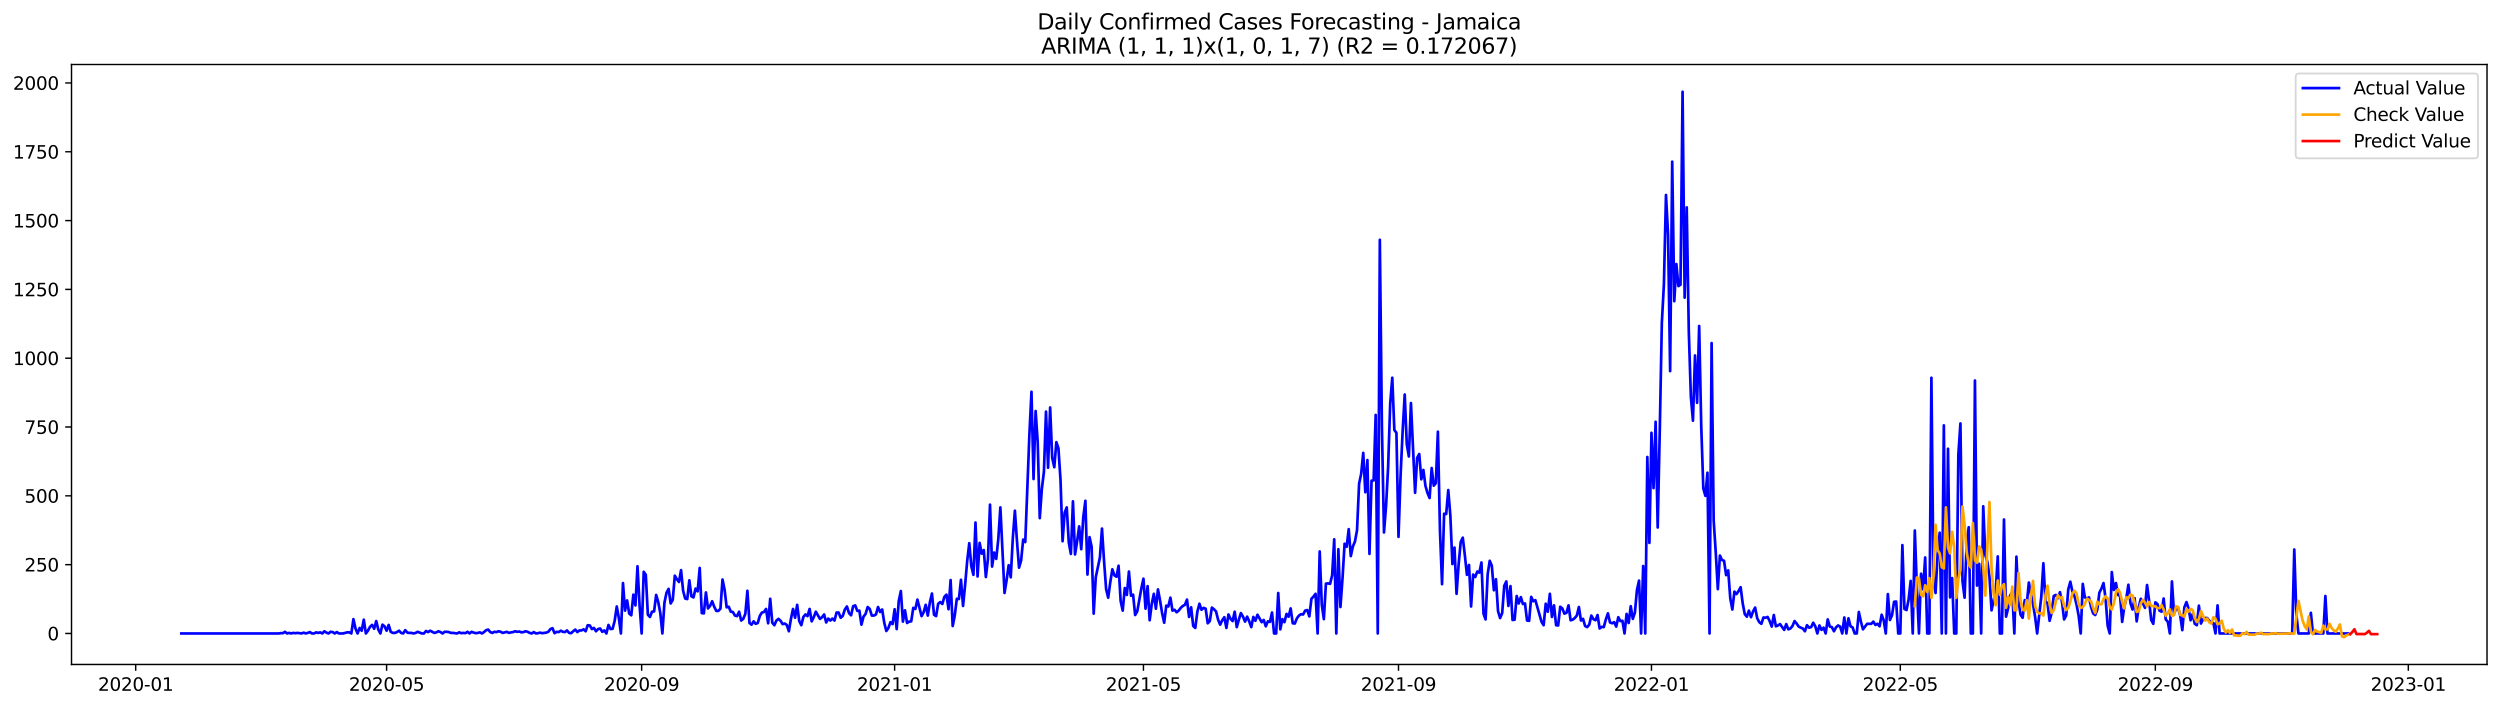 <?xml version="1.0" encoding="utf-8" standalone="no"?>
<!DOCTYPE svg PUBLIC "-//W3C//DTD SVG 1.1//EN"
  "http://www.w3.org/Graphics/SVG/1.1/DTD/svg11.dtd">
<svg xmlns:xlink="http://www.w3.org/1999/xlink" width="1386.05pt" height="392.274pt" viewBox="0 0 1386.05 392.274" xmlns="http://www.w3.org/2000/svg" version="1.1">
 <defs>
  <style type="text/css">*{stroke-linejoin: round; stroke-linecap: butt}</style>
 </defs>
 <g id="figure_1">
  <g id="patch_1">
   <path d="M 0 392.274 
L 1386.05 392.274 
L 1386.05 0 
L 0 0 
z
" style="fill: #ffffff"/>
  </g>
  <g id="axes_1">
   <g id="patch_2">
    <path d="M 39.65 368.396 
L 1378.85 368.396 
L 1378.85 35.755 
L 39.65 35.755 
z
" style="fill: #ffffff"/>
   </g>
   <g id="matplotlib.axis_1">
    <g id="xtick_1">
     <g id="line2d_1">
      <defs>
       <path id="m1e9d593dcb" d="M 0 0 
L 0 3.5 
" style="stroke: #000000; stroke-width: 0.8"/>
      </defs>
      <g>
       <use xlink:href="#m1e9d593dcb" x="75.231" y="368.396" style="stroke: #000000; stroke-width: 0.8"/>
      </g>
     </g>
     <g id="text_1">
      <!-- 2020-01 -->
      <g transform="translate(54.34 382.994)scale(0.1 -0.1)">
       <defs>
        <path id="DejaVuSans-32" d="M 1228 531 
L 3431 531 
L 3431 0 
L 469 0 
L 469 531 
Q 828 903 1448 1529 
Q 2069 2156 2228 2338 
Q 2531 2678 2651 2914 
Q 2772 3150 2772 3378 
Q 2772 3750 2511 3984 
Q 2250 4219 1831 4219 
Q 1534 4219 1204 4116 
Q 875 4013 500 3803 
L 500 4441 
Q 881 4594 1212 4672 
Q 1544 4750 1819 4750 
Q 2544 4750 2975 4387 
Q 3406 4025 3406 3419 
Q 3406 3131 3298 2873 
Q 3191 2616 2906 2266 
Q 2828 2175 2409 1742 
Q 1991 1309 1228 531 
z
" transform="scale(0.016)"/>
        <path id="DejaVuSans-30" d="M 2034 4250 
Q 1547 4250 1301 3770 
Q 1056 3291 1056 2328 
Q 1056 1369 1301 889 
Q 1547 409 2034 409 
Q 2525 409 2770 889 
Q 3016 1369 3016 2328 
Q 3016 3291 2770 3770 
Q 2525 4250 2034 4250 
z
M 2034 4750 
Q 2819 4750 3233 4129 
Q 3647 3509 3647 2328 
Q 3647 1150 3233 529 
Q 2819 -91 2034 -91 
Q 1250 -91 836 529 
Q 422 1150 422 2328 
Q 422 3509 836 4129 
Q 1250 4750 2034 4750 
z
" transform="scale(0.016)"/>
        <path id="DejaVuSans-2d" d="M 313 2009 
L 1997 2009 
L 1997 1497 
L 313 1497 
L 313 2009 
z
" transform="scale(0.016)"/>
        <path id="DejaVuSans-31" d="M 794 531 
L 1825 531 
L 1825 4091 
L 703 3866 
L 703 4441 
L 1819 4666 
L 2450 4666 
L 2450 531 
L 3481 531 
L 3481 0 
L 794 0 
L 794 531 
z
" transform="scale(0.016)"/>
       </defs>
       <use xlink:href="#DejaVuSans-32"/>
       <use xlink:href="#DejaVuSans-30" x="63.623"/>
       <use xlink:href="#DejaVuSans-32" x="127.246"/>
       <use xlink:href="#DejaVuSans-30" x="190.869"/>
       <use xlink:href="#DejaVuSans-2d" x="254.492"/>
       <use xlink:href="#DejaVuSans-30" x="290.576"/>
       <use xlink:href="#DejaVuSans-31" x="354.199"/>
      </g>
     </g>
    </g>
    <g id="xtick_2">
     <g id="line2d_2">
      <g>
       <use xlink:href="#m1e9d593dcb" x="214.336" y="368.396" style="stroke: #000000; stroke-width: 0.8"/>
      </g>
     </g>
     <g id="text_2">
      <!-- 2020-05 -->
      <g transform="translate(193.444 382.994)scale(0.1 -0.1)">
       <defs>
        <path id="DejaVuSans-35" d="M 691 4666 
L 3169 4666 
L 3169 4134 
L 1269 4134 
L 1269 2991 
Q 1406 3038 1543 3061 
Q 1681 3084 1819 3084 
Q 2600 3084 3056 2656 
Q 3513 2228 3513 1497 
Q 3513 744 3044 326 
Q 2575 -91 1722 -91 
Q 1428 -91 1123 -41 
Q 819 9 494 109 
L 494 744 
Q 775 591 1075 516 
Q 1375 441 1709 441 
Q 2250 441 2565 725 
Q 2881 1009 2881 1497 
Q 2881 1984 2565 2268 
Q 2250 2553 1709 2553 
Q 1456 2553 1204 2497 
Q 953 2441 691 2322 
L 691 4666 
z
" transform="scale(0.016)"/>
       </defs>
       <use xlink:href="#DejaVuSans-32"/>
       <use xlink:href="#DejaVuSans-30" x="63.623"/>
       <use xlink:href="#DejaVuSans-32" x="127.246"/>
       <use xlink:href="#DejaVuSans-30" x="190.869"/>
       <use xlink:href="#DejaVuSans-2d" x="254.492"/>
       <use xlink:href="#DejaVuSans-30" x="290.576"/>
       <use xlink:href="#DejaVuSans-35" x="354.199"/>
      </g>
     </g>
    </g>
    <g id="xtick_3">
     <g id="line2d_3">
      <g>
       <use xlink:href="#m1e9d593dcb" x="355.74" y="368.396" style="stroke: #000000; stroke-width: 0.8"/>
      </g>
     </g>
     <g id="text_3">
      <!-- 2020-09 -->
      <g transform="translate(334.848 382.994)scale(0.1 -0.1)">
       <defs>
        <path id="DejaVuSans-39" d="M 703 97 
L 703 672 
Q 941 559 1184 500 
Q 1428 441 1663 441 
Q 2288 441 2617 861 
Q 2947 1281 2994 2138 
Q 2813 1869 2534 1725 
Q 2256 1581 1919 1581 
Q 1219 1581 811 2004 
Q 403 2428 403 3163 
Q 403 3881 828 4315 
Q 1253 4750 1959 4750 
Q 2769 4750 3195 4129 
Q 3622 3509 3622 2328 
Q 3622 1225 3098 567 
Q 2575 -91 1691 -91 
Q 1453 -91 1209 -44 
Q 966 3 703 97 
z
M 1959 2075 
Q 2384 2075 2632 2365 
Q 2881 2656 2881 3163 
Q 2881 3666 2632 3958 
Q 2384 4250 1959 4250 
Q 1534 4250 1286 3958 
Q 1038 3666 1038 3163 
Q 1038 2656 1286 2365 
Q 1534 2075 1959 2075 
z
" transform="scale(0.016)"/>
       </defs>
       <use xlink:href="#DejaVuSans-32"/>
       <use xlink:href="#DejaVuSans-30" x="63.623"/>
       <use xlink:href="#DejaVuSans-32" x="127.246"/>
       <use xlink:href="#DejaVuSans-30" x="190.869"/>
       <use xlink:href="#DejaVuSans-2d" x="254.492"/>
       <use xlink:href="#DejaVuSans-30" x="290.576"/>
       <use xlink:href="#DejaVuSans-39" x="354.199"/>
      </g>
     </g>
    </g>
    <g id="xtick_4">
     <g id="line2d_4">
      <g>
       <use xlink:href="#m1e9d593dcb" x="495.994" y="368.396" style="stroke: #000000; stroke-width: 0.8"/>
      </g>
     </g>
     <g id="text_4">
      <!-- 2021-01 -->
      <g transform="translate(475.103 382.994)scale(0.1 -0.1)">
       <use xlink:href="#DejaVuSans-32"/>
       <use xlink:href="#DejaVuSans-30" x="63.623"/>
       <use xlink:href="#DejaVuSans-32" x="127.246"/>
       <use xlink:href="#DejaVuSans-31" x="190.869"/>
       <use xlink:href="#DejaVuSans-2d" x="254.492"/>
       <use xlink:href="#DejaVuSans-30" x="290.576"/>
       <use xlink:href="#DejaVuSans-31" x="354.199"/>
      </g>
     </g>
    </g>
    <g id="xtick_5">
     <g id="line2d_5">
      <g>
       <use xlink:href="#m1e9d593dcb" x="633.949" y="368.396" style="stroke: #000000; stroke-width: 0.8"/>
      </g>
     </g>
     <g id="text_5">
      <!-- 2021-05 -->
      <g transform="translate(613.058 382.994)scale(0.1 -0.1)">
       <use xlink:href="#DejaVuSans-32"/>
       <use xlink:href="#DejaVuSans-30" x="63.623"/>
       <use xlink:href="#DejaVuSans-32" x="127.246"/>
       <use xlink:href="#DejaVuSans-31" x="190.869"/>
       <use xlink:href="#DejaVuSans-2d" x="254.492"/>
       <use xlink:href="#DejaVuSans-30" x="290.576"/>
       <use xlink:href="#DejaVuSans-35" x="354.199"/>
      </g>
     </g>
    </g>
    <g id="xtick_6">
     <g id="line2d_6">
      <g>
       <use xlink:href="#m1e9d593dcb" x="775.354" y="368.396" style="stroke: #000000; stroke-width: 0.8"/>
      </g>
     </g>
     <g id="text_6">
      <!-- 2021-09 -->
      <g transform="translate(754.462 382.994)scale(0.1 -0.1)">
       <use xlink:href="#DejaVuSans-32"/>
       <use xlink:href="#DejaVuSans-30" x="63.623"/>
       <use xlink:href="#DejaVuSans-32" x="127.246"/>
       <use xlink:href="#DejaVuSans-31" x="190.869"/>
       <use xlink:href="#DejaVuSans-2d" x="254.492"/>
       <use xlink:href="#DejaVuSans-30" x="290.576"/>
       <use xlink:href="#DejaVuSans-39" x="354.199"/>
      </g>
     </g>
    </g>
    <g id="xtick_7">
     <g id="line2d_7">
      <g>
       <use xlink:href="#m1e9d593dcb" x="915.608" y="368.396" style="stroke: #000000; stroke-width: 0.8"/>
      </g>
     </g>
     <g id="text_7">
      <!-- 2022-01 -->
      <g transform="translate(894.717 382.994)scale(0.1 -0.1)">
       <use xlink:href="#DejaVuSans-32"/>
       <use xlink:href="#DejaVuSans-30" x="63.623"/>
       <use xlink:href="#DejaVuSans-32" x="127.246"/>
       <use xlink:href="#DejaVuSans-32" x="190.869"/>
       <use xlink:href="#DejaVuSans-2d" x="254.492"/>
       <use xlink:href="#DejaVuSans-30" x="290.576"/>
       <use xlink:href="#DejaVuSans-31" x="354.199"/>
      </g>
     </g>
    </g>
    <g id="xtick_8">
     <g id="line2d_8">
      <g>
       <use xlink:href="#m1e9d593dcb" x="1053.563" y="368.396" style="stroke: #000000; stroke-width: 0.8"/>
      </g>
     </g>
     <g id="text_8">
      <!-- 2022-05 -->
      <g transform="translate(1032.672 382.994)scale(0.1 -0.1)">
       <use xlink:href="#DejaVuSans-32"/>
       <use xlink:href="#DejaVuSans-30" x="63.623"/>
       <use xlink:href="#DejaVuSans-32" x="127.246"/>
       <use xlink:href="#DejaVuSans-32" x="190.869"/>
       <use xlink:href="#DejaVuSans-2d" x="254.492"/>
       <use xlink:href="#DejaVuSans-30" x="290.576"/>
       <use xlink:href="#DejaVuSans-35" x="354.199"/>
      </g>
     </g>
    </g>
    <g id="xtick_9">
     <g id="line2d_9">
      <g>
       <use xlink:href="#m1e9d593dcb" x="1194.967" y="368.396" style="stroke: #000000; stroke-width: 0.8"/>
      </g>
     </g>
     <g id="text_9">
      <!-- 2022-09 -->
      <g transform="translate(1174.076 382.994)scale(0.1 -0.1)">
       <use xlink:href="#DejaVuSans-32"/>
       <use xlink:href="#DejaVuSans-30" x="63.623"/>
       <use xlink:href="#DejaVuSans-32" x="127.246"/>
       <use xlink:href="#DejaVuSans-32" x="190.869"/>
       <use xlink:href="#DejaVuSans-2d" x="254.492"/>
       <use xlink:href="#DejaVuSans-30" x="290.576"/>
       <use xlink:href="#DejaVuSans-39" x="354.199"/>
      </g>
     </g>
    </g>
    <g id="xtick_10">
     <g id="line2d_10">
      <g>
       <use xlink:href="#m1e9d593dcb" x="1335.222" y="368.396" style="stroke: #000000; stroke-width: 0.8"/>
      </g>
     </g>
     <g id="text_10">
      <!-- 2023-01 -->
      <g transform="translate(1314.33 382.994)scale(0.1 -0.1)">
       <defs>
        <path id="DejaVuSans-33" d="M 2597 2516 
Q 3050 2419 3304 2112 
Q 3559 1806 3559 1356 
Q 3559 666 3084 287 
Q 2609 -91 1734 -91 
Q 1441 -91 1130 -33 
Q 819 25 488 141 
L 488 750 
Q 750 597 1062 519 
Q 1375 441 1716 441 
Q 2309 441 2620 675 
Q 2931 909 2931 1356 
Q 2931 1769 2642 2001 
Q 2353 2234 1838 2234 
L 1294 2234 
L 1294 2753 
L 1863 2753 
Q 2328 2753 2575 2939 
Q 2822 3125 2822 3475 
Q 2822 3834 2567 4026 
Q 2313 4219 1838 4219 
Q 1578 4219 1281 4162 
Q 984 4106 628 3988 
L 628 4550 
Q 988 4650 1302 4700 
Q 1616 4750 1894 4750 
Q 2613 4750 3031 4423 
Q 3450 4097 3450 3541 
Q 3450 3153 3228 2886 
Q 3006 2619 2597 2516 
z
" transform="scale(0.016)"/>
       </defs>
       <use xlink:href="#DejaVuSans-32"/>
       <use xlink:href="#DejaVuSans-30" x="63.623"/>
       <use xlink:href="#DejaVuSans-32" x="127.246"/>
       <use xlink:href="#DejaVuSans-33" x="190.869"/>
       <use xlink:href="#DejaVuSans-2d" x="254.492"/>
       <use xlink:href="#DejaVuSans-30" x="290.576"/>
       <use xlink:href="#DejaVuSans-31" x="354.199"/>
      </g>
     </g>
    </g>
   </g>
   <g id="matplotlib.axis_2">
    <g id="ytick_1">
     <g id="line2d_11">
      <defs>
       <path id="m26f3eedbc6" d="M 0 0 
L -3.5 0 
" style="stroke: #000000; stroke-width: 0.8"/>
      </defs>
      <g>
       <use xlink:href="#m26f3eedbc6" x="39.65" y="351.201" style="stroke: #000000; stroke-width: 0.8"/>
      </g>
     </g>
     <g id="text_11">
      <!-- 0 -->
      <g transform="translate(26.288 355)scale(0.1 -0.1)">
       <use xlink:href="#DejaVuSans-30"/>
      </g>
     </g>
    </g>
    <g id="ytick_2">
     <g id="line2d_12">
      <g>
       <use xlink:href="#m26f3eedbc6" x="39.65" y="313.05" style="stroke: #000000; stroke-width: 0.8"/>
      </g>
     </g>
     <g id="text_12">
      <!-- 250 -->
      <g transform="translate(13.562 316.849)scale(0.1 -0.1)">
       <use xlink:href="#DejaVuSans-32"/>
       <use xlink:href="#DejaVuSans-35" x="63.623"/>
       <use xlink:href="#DejaVuSans-30" x="127.246"/>
      </g>
     </g>
    </g>
    <g id="ytick_3">
     <g id="line2d_13">
      <g>
       <use xlink:href="#m26f3eedbc6" x="39.65" y="274.899" style="stroke: #000000; stroke-width: 0.8"/>
      </g>
     </g>
     <g id="text_13">
      <!-- 500 -->
      <g transform="translate(13.562 278.698)scale(0.1 -0.1)">
       <use xlink:href="#DejaVuSans-35"/>
       <use xlink:href="#DejaVuSans-30" x="63.623"/>
       <use xlink:href="#DejaVuSans-30" x="127.246"/>
      </g>
     </g>
    </g>
    <g id="ytick_4">
     <g id="line2d_14">
      <g>
       <use xlink:href="#m26f3eedbc6" x="39.65" y="236.748" style="stroke: #000000; stroke-width: 0.8"/>
      </g>
     </g>
     <g id="text_14">
      <!-- 750 -->
      <g transform="translate(13.562 240.547)scale(0.1 -0.1)">
       <defs>
        <path id="DejaVuSans-37" d="M 525 4666 
L 3525 4666 
L 3525 4397 
L 1831 0 
L 1172 0 
L 2766 4134 
L 525 4134 
L 525 4666 
z
" transform="scale(0.016)"/>
       </defs>
       <use xlink:href="#DejaVuSans-37"/>
       <use xlink:href="#DejaVuSans-35" x="63.623"/>
       <use xlink:href="#DejaVuSans-30" x="127.246"/>
      </g>
     </g>
    </g>
    <g id="ytick_5">
     <g id="line2d_15">
      <g>
       <use xlink:href="#m26f3eedbc6" x="39.65" y="198.597" style="stroke: #000000; stroke-width: 0.8"/>
      </g>
     </g>
     <g id="text_15">
      <!-- 1000 -->
      <g transform="translate(7.2 202.396)scale(0.1 -0.1)">
       <use xlink:href="#DejaVuSans-31"/>
       <use xlink:href="#DejaVuSans-30" x="63.623"/>
       <use xlink:href="#DejaVuSans-30" x="127.246"/>
       <use xlink:href="#DejaVuSans-30" x="190.869"/>
      </g>
     </g>
    </g>
    <g id="ytick_6">
     <g id="line2d_16">
      <g>
       <use xlink:href="#m26f3eedbc6" x="39.65" y="160.445" style="stroke: #000000; stroke-width: 0.8"/>
      </g>
     </g>
     <g id="text_16">
      <!-- 1250 -->
      <g transform="translate(7.2 164.245)scale(0.1 -0.1)">
       <use xlink:href="#DejaVuSans-31"/>
       <use xlink:href="#DejaVuSans-32" x="63.623"/>
       <use xlink:href="#DejaVuSans-35" x="127.246"/>
       <use xlink:href="#DejaVuSans-30" x="190.869"/>
      </g>
     </g>
    </g>
    <g id="ytick_7">
     <g id="line2d_17">
      <g>
       <use xlink:href="#m26f3eedbc6" x="39.65" y="122.294" style="stroke: #000000; stroke-width: 0.8"/>
      </g>
     </g>
     <g id="text_17">
      <!-- 1500 -->
      <g transform="translate(7.2 126.094)scale(0.1 -0.1)">
       <use xlink:href="#DejaVuSans-31"/>
       <use xlink:href="#DejaVuSans-35" x="63.623"/>
       <use xlink:href="#DejaVuSans-30" x="127.246"/>
       <use xlink:href="#DejaVuSans-30" x="190.869"/>
      </g>
     </g>
    </g>
    <g id="ytick_8">
     <g id="line2d_18">
      <g>
       <use xlink:href="#m26f3eedbc6" x="39.65" y="84.143" style="stroke: #000000; stroke-width: 0.8"/>
      </g>
     </g>
     <g id="text_18">
      <!-- 1750 -->
      <g transform="translate(7.2 87.942)scale(0.1 -0.1)">
       <use xlink:href="#DejaVuSans-31"/>
       <use xlink:href="#DejaVuSans-37" x="63.623"/>
       <use xlink:href="#DejaVuSans-35" x="127.246"/>
       <use xlink:href="#DejaVuSans-30" x="190.869"/>
      </g>
     </g>
    </g>
    <g id="ytick_9">
     <g id="line2d_19">
      <g>
       <use xlink:href="#m26f3eedbc6" x="39.65" y="45.992" style="stroke: #000000; stroke-width: 0.8"/>
      </g>
     </g>
     <g id="text_19">
      <!-- 2000 -->
      <g transform="translate(7.2 49.791)scale(0.1 -0.1)">
       <use xlink:href="#DejaVuSans-32"/>
       <use xlink:href="#DejaVuSans-30" x="63.623"/>
       <use xlink:href="#DejaVuSans-30" x="127.246"/>
       <use xlink:href="#DejaVuSans-30" x="190.869"/>
      </g>
     </g>
    </g>
   </g>
   <g id="line2d_20">
    <path d="M 100.523 351.201 
L 154.555 351.201 
L 155.705 351.048 
L 156.854 351.048 
L 158.004 350.285 
L 159.154 351.201 
L 160.303 350.896 
L 161.453 351.201 
L 162.603 350.896 
L 163.752 351.048 
L 164.902 350.896 
L 167.201 351.201 
L 168.351 350.743 
L 169.5 351.201 
L 170.65 350.896 
L 171.8 350.438 
L 172.949 351.201 
L 174.099 351.201 
L 175.248 350.591 
L 176.398 350.896 
L 177.548 350.591 
L 178.697 351.201 
L 179.847 349.98 
L 180.997 350.743 
L 182.146 351.201 
L 183.296 350.285 
L 184.445 350.438 
L 185.595 351.201 
L 186.745 350.438 
L 187.894 351.201 
L 190.194 351.201 
L 192.493 350.591 
L 193.642 350.591 
L 194.792 351.201 
L 195.942 343.266 
L 197.091 348.454 
L 198.241 351.201 
L 199.391 348.149 
L 200.54 349.675 
L 201.69 343.571 
L 202.839 351.201 
L 203.989 349.675 
L 205.139 347.538 
L 206.288 346.47 
L 207.438 348.607 
L 208.588 344.334 
L 209.737 349.064 
L 210.887 351.201 
L 212.037 346.318 
L 213.186 347.233 
L 214.336 349.675 
L 215.485 346.47 
L 216.635 350.285 
L 217.785 350.896 
L 218.934 350.896 
L 220.084 350.438 
L 221.234 349.675 
L 222.383 350.896 
L 223.533 351.201 
L 224.682 349.37 
L 225.832 350.743 
L 226.982 350.896 
L 228.131 350.896 
L 229.281 351.201 
L 230.431 350.896 
L 231.58 350.285 
L 233.879 351.201 
L 235.029 351.201 
L 236.179 349.828 
L 237.328 350.438 
L 238.478 349.675 
L 240.777 350.896 
L 241.927 350.591 
L 243.076 349.98 
L 244.226 350.438 
L 245.376 351.201 
L 246.525 350.285 
L 247.675 350.285 
L 248.825 350.438 
L 249.974 350.896 
L 251.124 350.896 
L 253.423 351.201 
L 254.573 350.591 
L 255.722 351.048 
L 256.872 350.896 
L 258.022 351.048 
L 259.171 350.285 
L 260.321 351.201 
L 261.47 350.285 
L 262.62 350.743 
L 263.77 351.048 
L 264.919 350.896 
L 266.069 350.591 
L 267.219 351.201 
L 268.368 350.438 
L 269.518 349.37 
L 270.667 349.064 
L 271.817 350.438 
L 272.967 350.896 
L 274.116 350.285 
L 275.266 350.438 
L 276.416 349.98 
L 277.565 350.285 
L 278.715 350.896 
L 281.014 350.285 
L 282.164 350.896 
L 283.313 350.591 
L 284.463 350.438 
L 285.613 349.98 
L 286.762 350.285 
L 287.912 350.133 
L 289.061 350.591 
L 290.211 350.438 
L 291.361 349.98 
L 292.51 350.285 
L 293.66 350.896 
L 294.81 351.201 
L 295.959 350.438 
L 297.109 351.201 
L 298.258 351.048 
L 299.408 350.743 
L 300.558 351.048 
L 302.857 350.743 
L 304.007 350.285 
L 305.156 348.759 
L 306.306 348.301 
L 307.456 351.048 
L 308.605 350.285 
L 309.755 350.438 
L 310.904 349.675 
L 312.054 350.285 
L 313.204 350.438 
L 314.353 349.522 
L 315.503 350.896 
L 316.653 351.048 
L 317.802 349.98 
L 318.952 349.064 
L 320.101 350.438 
L 321.251 349.522 
L 322.401 349.522 
L 323.55 348.912 
L 324.7 349.98 
L 325.85 346.623 
L 326.999 346.775 
L 328.149 348.759 
L 329.298 348.149 
L 330.448 349.98 
L 331.598 348.759 
L 332.747 348.454 
L 333.897 350.285 
L 335.047 349.522 
L 336.196 351.201 
L 337.346 346.47 
L 338.495 348.759 
L 339.645 348.607 
L 340.795 344.181 
L 341.944 336.246 
L 343.094 342.655 
L 344.244 351.201 
L 345.393 323.274 
L 346.543 338.535 
L 347.692 332.888 
L 348.842 340.213 
L 349.992 341.129 
L 351.141 329.684 
L 352.291 335.635 
L 353.441 313.965 
L 354.59 335.635 
L 355.74 351.201 
L 356.889 317.018 
L 358.039 318.696 
L 359.189 340.824 
L 360.338 342.045 
L 361.488 339.145 
L 362.638 338.993 
L 363.787 329.836 
L 364.937 333.804 
L 366.086 339.908 
L 367.236 351.201 
L 368.386 334.109 
L 369.535 328.615 
L 370.685 326.479 
L 371.835 334.567 
L 372.984 332.583 
L 374.134 319.154 
L 375.283 321.138 
L 376.433 322.664 
L 377.583 316.102 
L 378.732 327.547 
L 379.882 331.82 
L 381.032 332.125 
L 382.181 321.748 
L 383.331 330.599 
L 384.48 331.21 
L 385.63 326.326 
L 386.78 327.852 
L 387.929 314.881 
L 389.079 339.908 
L 390.229 340.061 
L 391.378 328.463 
L 392.528 337.314 
L 393.678 335.941 
L 394.827 333.346 
L 395.977 336.398 
L 397.126 338.687 
L 398.276 338.687 
L 399.426 337.467 
L 400.575 321.29 
L 401.725 326.937 
L 402.875 336.704 
L 404.024 336.398 
L 405.174 339.145 
L 406.323 339.298 
L 407.473 341.282 
L 408.623 341.587 
L 409.772 339.145 
L 410.922 344.029 
L 412.072 343.113 
L 413.221 340.366 
L 414.371 327.547 
L 415.52 345.402 
L 416.67 346.318 
L 417.82 344.486 
L 418.969 345.86 
L 420.119 345.402 
L 421.269 341.434 
L 422.418 339.603 
L 423.568 339.298 
L 424.717 337.619 
L 425.867 345.555 
L 427.017 331.973 
L 428.166 345.249 
L 429.316 346.623 
L 430.466 344.029 
L 431.615 343.113 
L 432.765 344.181 
L 433.914 346.012 
L 435.064 345.707 
L 436.214 346.47 
L 437.363 349.98 
L 438.513 343.113 
L 439.663 337.619 
L 440.812 342.502 
L 441.962 335.33 
L 443.111 344.334 
L 444.261 346.623 
L 445.411 342.045 
L 446.56 340.671 
L 447.71 341.587 
L 448.86 337.619 
L 450.009 344.486 
L 451.159 342.197 
L 452.308 339.145 
L 454.608 343.113 
L 455.757 342.197 
L 456.907 340.671 
L 458.057 345.097 
L 459.206 342.96 
L 460.356 344.029 
L 461.505 342.96 
L 462.655 344.029 
L 463.805 339.603 
L 464.954 339.603 
L 466.104 342.502 
L 467.254 341.434 
L 468.403 337.924 
L 469.553 336.246 
L 470.702 339.908 
L 471.852 341.129 
L 473.002 336.093 
L 474.151 335.635 
L 475.301 338.687 
L 476.451 338.535 
L 477.6 346.318 
L 478.75 341.892 
L 479.899 340.366 
L 481.049 336.551 
L 482.199 337.619 
L 483.348 341.282 
L 484.498 341.282 
L 485.648 340.671 
L 486.797 336.551 
L 487.947 339.298 
L 489.097 337.924 
L 490.246 345.249 
L 491.396 349.828 
L 492.545 348.149 
L 493.695 344.944 
L 494.845 346.012 
L 495.994 337.772 
L 497.144 348.759 
L 498.294 333.194 
L 499.443 327.7 
L 500.593 344.639 
L 501.742 338.382 
L 502.892 345.402 
L 504.042 344.639 
L 505.191 344.486 
L 506.341 337.009 
L 507.491 337.619 
L 508.64 332.431 
L 510.939 341.587 
L 512.089 339.45 
L 513.239 335.33 
L 514.388 341.282 
L 515.538 333.957 
L 516.688 329.073 
L 517.837 340.824 
L 518.987 341.587 
L 520.136 334.72 
L 521.286 333.804 
L 522.436 334.872 
L 523.585 330.905 
L 524.735 329.684 
L 525.885 337.772 
L 527.034 321.596 
L 528.184 347.081 
L 529.333 341.282 
L 530.483 331.973 
L 531.633 332.125 
L 532.782 321.443 
L 533.932 335.941 
L 535.082 324.19 
L 536.231 311.066 
L 537.381 301.147 
L 538.53 313.965 
L 539.68 318.696 
L 540.83 289.701 
L 541.979 319.612 
L 543.129 300.994 
L 544.279 306.946 
L 545.428 304.962 
L 546.578 319.917 
L 547.727 309.998 
L 548.877 279.782 
L 550.027 314.118 
L 551.176 306.335 
L 552.326 309.845 
L 553.476 298.858 
L 554.625 281.308 
L 556.924 328.768 
L 558.074 321.748 
L 559.224 313.355 
L 560.373 320.07 
L 561.523 298.4 
L 562.673 283.139 
L 563.822 299.926 
L 564.972 314.728 
L 566.121 310.761 
L 567.271 299.163 
L 568.421 300.536 
L 570.72 240.868 
L 571.87 217.214 
L 573.019 265.59 
L 574.169 227.897 
L 575.319 245.141 
L 576.468 287.26 
L 577.618 271.084 
L 578.767 261.622 
L 579.917 228.202 
L 581.067 259.333 
L 582.216 225.913 
L 583.366 253.839 
L 584.516 259.028 
L 585.665 245.141 
L 586.815 248.498 
L 587.964 266.048 
L 589.114 300.078 
L 590.264 284.208 
L 591.413 281.308 
L 592.563 300.841 
L 593.713 307.098 
L 594.862 277.951 
L 596.012 307.403 
L 597.161 300.231 
L 598.311 291.838 
L 599.461 304.504 
L 600.61 286.497 
L 601.76 277.646 
L 602.91 318.544 
L 604.059 297.789 
L 605.209 303.131 
L 606.358 340.213 
L 607.508 320.07 
L 609.807 309.082 
L 610.957 293.059 
L 612.107 311.066 
L 613.256 326.632 
L 614.406 331.362 
L 615.555 322.817 
L 616.705 315.644 
L 617.855 319.001 
L 619.004 319.764 
L 620.154 313.66 
L 621.304 333.194 
L 622.453 338.535 
L 623.603 326.021 
L 624.752 329.836 
L 625.902 316.865 
L 627.052 330.294 
L 628.201 329.684 
L 629.351 340.976 
L 630.501 338.993 
L 632.8 326.174 
L 633.949 320.833 
L 635.099 337.467 
L 636.249 324.953 
L 637.398 343.876 
L 638.548 334.872 
L 639.698 329.226 
L 640.847 337.467 
L 641.997 326.784 
L 643.146 332.888 
L 644.296 339.908 
L 645.446 345.249 
L 646.595 335.788 
L 647.745 336.246 
L 648.895 331.362 
L 650.044 338.535 
L 651.194 338.077 
L 652.343 339.45 
L 653.493 338.535 
L 654.643 337.009 
L 655.792 335.941 
L 656.942 335.33 
L 658.092 332.431 
L 659.241 342.045 
L 660.391 336.704 
L 661.54 347.081 
L 662.69 348.149 
L 663.84 339.145 
L 664.989 334.72 
L 666.139 338.077 
L 667.289 337.009 
L 668.438 337.467 
L 669.588 345.555 
L 670.738 344.334 
L 671.887 336.856 
L 673.037 337.772 
L 674.186 338.993 
L 675.336 343.571 
L 676.486 346.318 
L 677.635 343.876 
L 678.785 342.197 
L 679.935 348.149 
L 681.084 340.671 
L 682.234 343.113 
L 683.383 344.334 
L 684.533 339.145 
L 685.683 347.691 
L 686.832 343.571 
L 687.982 339.908 
L 689.132 341.892 
L 690.281 344.639 
L 691.431 341.892 
L 692.58 344.486 
L 693.73 347.691 
L 694.88 342.045 
L 696.029 344.181 
L 697.179 340.824 
L 699.478 344.944 
L 700.628 343.723 
L 701.777 347.233 
L 702.927 344.486 
L 704.077 344.792 
L 705.226 339.603 
L 706.376 351.201 
L 707.526 351.201 
L 708.675 328.768 
L 709.825 348.912 
L 710.974 343.266 
L 712.124 344.944 
L 713.274 340.366 
L 714.423 341.892 
L 715.573 337.314 
L 716.723 345.555 
L 717.872 345.707 
L 719.022 342.808 
L 720.171 341.282 
L 721.321 340.519 
L 722.471 340.671 
L 723.62 338.535 
L 724.77 338.23 
L 725.92 341.739 
L 727.069 331.973 
L 728.219 330.752 
L 729.368 329.226 
L 730.518 351.201 
L 731.668 305.725 
L 732.817 335.177 
L 733.967 343.266 
L 735.117 323.58 
L 736.266 323.427 
L 737.416 323.732 
L 738.565 319.001 
L 739.715 299.01 
L 740.865 351.201 
L 742.014 304.504 
L 743.164 336.551 
L 744.314 320.68 
L 745.463 301.452 
L 746.613 303.131 
L 747.762 293.364 
L 748.912 308.319 
L 750.062 302.978 
L 751.211 300.231 
L 752.361 293.974 
L 753.511 268.184 
L 754.66 262.69 
L 755.81 251.092 
L 756.96 272.915 
L 758.109 255.06 
L 759.259 307.098 
L 760.408 266.506 
L 761.558 266.353 
L 762.708 230.033 
L 763.857 351.201 
L 765.007 132.977 
L 766.157 236.442 
L 767.306 295.195 
L 768.456 280.545 
L 769.605 258.875 
L 770.755 223.776 
L 771.905 209.431 
L 773.054 238.426 
L 774.204 239.952 
L 775.354 297.637 
L 776.503 263.911 
L 777.653 239.037 
L 778.802 218.74 
L 779.952 246.362 
L 781.102 253.076 
L 782.251 223.471 
L 784.551 273.22 
L 785.7 253.839 
L 786.85 251.703 
L 787.999 265.742 
L 789.149 260.554 
L 790.299 269.405 
L 791.448 273.373 
L 792.598 276.12 
L 793.748 259.486 
L 794.897 269.252 
L 796.047 267.879 
L 797.196 239.342 
L 798.346 294.127 
L 799.496 323.885 
L 800.645 284.818 
L 801.795 284.971 
L 802.945 271.694 
L 804.094 285.734 
L 805.244 312.745 
L 806.393 303.588 
L 807.543 329.226 
L 808.693 312.897 
L 809.842 300.536 
L 810.992 298.095 
L 812.142 307.861 
L 813.291 318.696 
L 814.441 313.202 
L 815.59 336.246 
L 816.74 318.544 
L 817.89 319.917 
L 819.039 316.865 
L 820.189 317.475 
L 821.339 311.829 
L 822.488 340.213 
L 823.638 343.418 
L 824.787 318.391 
L 825.937 310.913 
L 827.087 313.66 
L 828.236 327.242 
L 829.386 321.138 
L 830.536 338.84 
L 831.685 342.655 
L 832.835 339.908 
L 833.984 324.8 
L 835.134 322.359 
L 836.284 335.941 
L 837.433 324.953 
L 838.583 343.723 
L 839.733 343.571 
L 840.882 330.447 
L 842.032 334.567 
L 843.181 331.057 
L 844.331 334.872 
L 845.481 334.567 
L 846.63 344.029 
L 847.78 344.181 
L 848.93 330.905 
L 850.079 333.346 
L 851.229 332.736 
L 854.678 344.792 
L 855.827 346.623 
L 856.977 334.72 
L 858.127 339.145 
L 859.276 329.226 
L 860.426 342.045 
L 861.576 335.635 
L 862.725 346.623 
L 863.875 346.775 
L 865.024 336.398 
L 866.174 337.314 
L 867.324 340.213 
L 868.473 339.756 
L 869.623 335.635 
L 870.773 343.876 
L 871.922 343.571 
L 873.072 342.655 
L 874.221 341.282 
L 875.371 336.551 
L 876.521 344.029 
L 877.67 343.113 
L 878.82 347.081 
L 879.97 347.691 
L 881.119 346.318 
L 882.269 341.282 
L 883.418 343.266 
L 884.568 343.876 
L 885.718 340.976 
L 886.867 348.454 
L 888.017 347.538 
L 889.167 347.691 
L 890.316 343.418 
L 891.466 340.061 
L 892.615 345.097 
L 893.765 345.555 
L 894.915 344.944 
L 896.064 347.386 
L 897.214 342.197 
L 898.364 344.334 
L 899.513 344.181 
L 900.663 351.201 
L 901.812 340.366 
L 902.962 345.402 
L 904.112 336.093 
L 905.261 343.113 
L 906.411 339.603 
L 907.561 327.089 
L 908.71 321.901 
L 909.86 351.201 
L 911.009 313.813 
L 912.159 351.201 
L 913.309 253.382 
L 914.458 300.994 
L 915.608 239.952 
L 916.758 270.626 
L 917.907 233.848 
L 919.057 292.448 
L 920.206 239.037 
L 921.356 179.063 
L 922.506 157.546 
L 923.655 108.102 
L 924.805 130.077 
L 925.955 205.769 
L 927.104 89.637 
L 928.254 167.007 
L 929.403 146.406 
L 930.553 158.614 
L 931.703 157.851 
L 932.852 50.876 
L 934.002 165.024 
L 935.152 114.969 
L 936.301 183.641 
L 937.451 219.961 
L 938.601 233.238 
L 939.75 197.071 
L 940.9 223.318 
L 942.049 180.742 
L 943.199 236.137 
L 944.349 270.778 
L 945.498 274.899 
L 946.648 262.08 
L 947.798 351.201 
L 948.947 190.203 
L 950.097 288.633 
L 951.246 306.335 
L 952.396 326.632 
L 953.546 308.014 
L 954.695 310.456 
L 955.845 310.913 
L 956.995 318.849 
L 958.144 316.255 
L 959.294 331.668 
L 960.443 337.924 
L 961.593 328.005 
L 962.743 329.379 
L 963.892 327.7 
L 965.042 325.563 
L 966.192 334.567 
L 967.341 340.519 
L 968.491 341.892 
L 969.64 338.535 
L 970.79 342.197 
L 971.94 338.993 
L 973.089 336.856 
L 974.239 342.808 
L 975.389 344.944 
L 976.538 345.86 
L 977.688 342.35 
L 978.837 342.502 
L 979.987 342.045 
L 981.137 344.334 
L 982.286 347.386 
L 983.436 340.976 
L 984.586 347.233 
L 985.735 346.775 
L 986.885 346.012 
L 989.184 349.217 
L 990.334 346.012 
L 991.483 348.912 
L 992.633 348.454 
L 993.783 347.081 
L 994.932 344.334 
L 996.082 345.707 
L 997.231 347.386 
L 998.381 347.996 
L 999.531 348.454 
L 1000.68 349.98 
L 1001.83 346.623 
L 1002.98 347.996 
L 1004.129 347.691 
L 1005.279 345.249 
L 1006.428 347.233 
L 1007.578 351.201 
L 1008.728 346.775 
L 1009.877 349.217 
L 1011.027 347.996 
L 1012.177 351.201 
L 1013.326 343.418 
L 1014.476 347.386 
L 1015.625 347.691 
L 1016.775 349.98 
L 1017.925 347.844 
L 1019.074 346.775 
L 1020.224 347.386 
L 1021.374 351.201 
L 1022.523 342.35 
L 1023.673 351.201 
L 1024.822 342.808 
L 1025.972 347.233 
L 1027.122 347.844 
L 1028.271 351.201 
L 1029.421 351.201 
L 1030.571 339.298 
L 1031.72 344.639 
L 1032.87 348.912 
L 1035.169 345.86 
L 1037.468 345.86 
L 1038.618 344.639 
L 1039.768 346.47 
L 1040.917 345.86 
L 1042.067 347.233 
L 1043.217 340.824 
L 1044.366 343.876 
L 1045.516 351.201 
L 1046.665 329.379 
L 1047.815 343.723 
L 1048.965 341.129 
L 1050.114 333.651 
L 1051.264 333.499 
L 1052.414 351.201 
L 1053.563 351.201 
L 1054.713 302.215 
L 1055.862 337.619 
L 1057.012 338.23 
L 1058.162 332.431 
L 1059.311 322.054 
L 1060.461 351.201 
L 1061.611 294.127 
L 1062.76 325.869 
L 1063.91 351.201 
L 1065.059 318.086 
L 1066.209 326.784 
L 1067.359 309.082 
L 1068.508 351.201 
L 1069.658 351.201 
L 1070.808 209.431 
L 1071.957 321.596 
L 1073.107 328.768 
L 1074.256 307.251 
L 1075.406 295.348 
L 1076.556 351.201 
L 1077.705 235.832 
L 1078.855 351.201 
L 1080.005 248.803 
L 1081.154 331.21 
L 1082.304 320.527 
L 1083.453 351.201 
L 1084.603 351.201 
L 1085.753 252.008 
L 1086.902 234.764 
L 1088.052 322.206 
L 1089.202 331.362 
L 1090.351 301.147 
L 1091.501 292.296 
L 1092.65 351.201 
L 1093.8 351.201 
L 1094.95 210.958 
L 1096.099 324.648 
L 1097.249 312.592 
L 1098.399 351.201 
L 1099.548 280.698 
L 1100.698 307.709 
L 1101.847 311.524 
L 1102.997 319.612 
L 1104.147 338.382 
L 1105.296 332.888 
L 1106.446 328.005 
L 1107.596 308.472 
L 1108.745 351.201 
L 1109.895 351.201 
L 1111.044 288.023 
L 1112.194 341.892 
L 1113.344 337.161 
L 1114.493 330.142 
L 1115.643 328.31 
L 1116.793 351.201 
L 1117.942 308.624 
L 1119.092 333.194 
L 1120.242 340.824 
L 1121.391 342.502 
L 1122.541 332.736 
L 1123.69 334.72 
L 1124.84 322.969 
L 1125.99 329.379 
L 1127.139 334.872 
L 1128.289 341.892 
L 1129.439 351.201 
L 1131.738 330.752 
L 1132.887 312.287 
L 1134.037 333.346 
L 1135.187 334.414 
L 1136.336 344.181 
L 1137.486 339.756 
L 1138.636 330.447 
L 1139.785 329.836 
L 1140.935 331.668 
L 1142.084 328.31 
L 1143.234 333.804 
L 1144.384 343.418 
L 1145.533 341.282 
L 1146.683 326.784 
L 1147.833 322.511 
L 1148.982 328.005 
L 1150.132 330.447 
L 1151.281 335.177 
L 1152.431 341.282 
L 1153.581 351.201 
L 1154.73 323.732 
L 1155.88 331.21 
L 1157.03 331.82 
L 1158.179 331.21 
L 1159.329 336.551 
L 1160.478 340.061 
L 1161.628 340.976 
L 1162.778 337.924 
L 1163.927 328.615 
L 1165.077 326.326 
L 1166.227 323.274 
L 1167.376 331.82 
L 1168.526 346.928 
L 1169.675 351.201 
L 1170.825 317.17 
L 1171.975 327.089 
L 1173.124 323.274 
L 1174.274 329.836 
L 1175.424 330.447 
L 1176.573 344.792 
L 1177.723 336.551 
L 1178.872 331.668 
L 1180.022 324.19 
L 1181.172 334.414 
L 1182.321 337.924 
L 1183.471 331.668 
L 1184.621 344.486 
L 1185.77 336.551 
L 1186.92 331.973 
L 1189.219 337.009 
L 1190.369 324.343 
L 1191.518 333.194 
L 1192.668 343.723 
L 1193.818 345.86 
L 1194.967 333.957 
L 1196.117 334.872 
L 1197.266 338.535 
L 1198.416 339.145 
L 1199.566 331.82 
L 1200.715 343.418 
L 1201.865 344.639 
L 1203.015 351.201 
L 1204.164 322.359 
L 1205.314 340.061 
L 1206.463 337.619 
L 1207.613 337.161 
L 1208.763 341.282 
L 1209.912 349.37 
L 1211.062 336.704 
L 1212.212 333.804 
L 1213.361 337.314 
L 1214.511 343.876 
L 1215.661 340.366 
L 1216.81 345.86 
L 1217.96 346.623 
L 1219.109 335.788 
L 1220.259 345.707 
L 1221.409 343.266 
L 1222.558 342.655 
L 1223.708 342.655 
L 1224.858 344.181 
L 1226.007 345.249 
L 1227.157 345.402 
L 1228.306 351.201 
L 1229.456 335.635 
L 1230.606 351.201 
L 1270.843 351.201 
L 1271.992 304.657 
L 1273.142 340.519 
L 1274.291 351.201 
L 1280.04 351.201 
L 1281.189 339.756 
L 1282.339 351.201 
L 1288.087 351.201 
L 1289.237 330.447 
L 1290.386 351.201 
L 1301.883 351.201 
L 1301.883 351.201 
" clip-path="url(#p1c4dc5f7b1)" style="fill: none; stroke: #0000ff; stroke-width: 1.5; stroke-linecap: square"/>
   </g>
   <g id="line2d_21">
    <path d="M 1061.611 336.053 
L 1062.76 320.17 
L 1063.91 320.726 
L 1065.059 329.757 
L 1066.209 330.593 
L 1067.359 324.453 
L 1068.508 328.196 
L 1069.658 320.519 
L 1070.808 331.532 
L 1071.957 319.377 
L 1073.107 290.924 
L 1074.256 305.004 
L 1075.406 306.833 
L 1076.556 314.471 
L 1077.705 315.186 
L 1078.855 281.286 
L 1080.005 303.503 
L 1081.154 306.801 
L 1082.304 294.835 
L 1083.453 303.371 
L 1084.603 331.395 
L 1085.753 320.814 
L 1086.902 315.888 
L 1088.052 280.849 
L 1089.202 291.027 
L 1090.351 305.827 
L 1091.501 313.025 
L 1092.65 314.647 
L 1093.8 289.97 
L 1094.95 310.661 
L 1096.099 311.979 
L 1097.249 302.925 
L 1098.399 304.663 
L 1099.548 314.47 
L 1100.698 330.196 
L 1101.847 302.774 
L 1102.997 278.319 
L 1104.147 314.996 
L 1105.296 329.031 
L 1106.446 335.532 
L 1107.596 321.861 
L 1108.745 329.766 
L 1109.895 325.113 
L 1111.044 323.897 
L 1112.194 336.949 
L 1113.344 330.839 
L 1114.493 335.418 
L 1115.643 325.224 
L 1116.793 338.386 
L 1117.942 338.253 
L 1119.092 317.721 
L 1120.242 332.988 
L 1121.391 337.995 
L 1122.541 338.549 
L 1123.69 332.78 
L 1124.84 342.936 
L 1125.99 330.233 
L 1127.139 322.069 
L 1128.289 335.921 
L 1129.439 339.222 
L 1130.588 340.129 
L 1131.738 339.935 
L 1132.887 341.303 
L 1134.037 330.151 
L 1135.187 324.704 
L 1136.336 335.006 
L 1137.486 339.837 
L 1138.636 338.264 
L 1139.785 333.375 
L 1140.935 329.936 
L 1142.084 331.761 
L 1143.234 331.003 
L 1144.384 335.966 
L 1145.533 338.201 
L 1146.683 336.917 
L 1147.833 333.497 
L 1148.982 328.965 
L 1150.132 327.556 
L 1151.281 329.058 
L 1152.431 335.084 
L 1153.581 336.999 
L 1154.73 336.682 
L 1155.88 334.812 
L 1157.03 331.956 
L 1158.179 332.531 
L 1159.329 333.434 
L 1160.478 337.104 
L 1161.628 339.872 
L 1162.778 333.597 
L 1163.927 335.084 
L 1165.077 335.011 
L 1166.227 332.094 
L 1167.376 330.567 
L 1168.526 331.805 
L 1169.675 336.378 
L 1170.825 337.958 
L 1171.975 334.415 
L 1173.124 328.542 
L 1174.274 326.672 
L 1175.424 328.732 
L 1176.573 333.655 
L 1177.723 337.304 
L 1178.872 331.119 
L 1180.022 331.669 
L 1181.172 329.631 
L 1182.321 330.13 
L 1183.471 334.186 
L 1184.621 339.258 
L 1185.77 338.813 
L 1186.92 334.495 
L 1188.069 332.542 
L 1189.219 334.052 
L 1190.369 336.178 
L 1191.518 333.754 
L 1192.668 335.917 
L 1193.818 336.13 
L 1194.967 336.098 
L 1196.117 337.171 
L 1197.266 337.126 
L 1198.416 335.514 
L 1199.566 337.888 
L 1200.715 341.379 
L 1201.865 340.02 
L 1203.015 337.826 
L 1204.164 341.44 
L 1205.314 341.016 
L 1206.463 336.12 
L 1207.613 336.556 
L 1208.763 340.934 
L 1209.912 341.022 
L 1211.062 341.973 
L 1212.212 337.468 
L 1213.361 339.135 
L 1214.511 337.589 
L 1215.661 338.245 
L 1216.81 342.717 
L 1217.96 344.845 
L 1219.109 343.136 
L 1220.259 338.797 
L 1222.558 344.035 
L 1223.708 342.934 
L 1224.858 345.046 
L 1226.007 345.712 
L 1227.157 342.231 
L 1228.306 343.004 
L 1229.456 346.132 
L 1230.606 345.598 
L 1231.755 344.128 
L 1232.905 348.595 
L 1234.055 350.679 
L 1235.204 349.414 
L 1236.354 350.912 
L 1237.503 349.021 
L 1238.653 352.295 
L 1239.803 352.256 
L 1240.952 352.525 
L 1242.102 352.444 
L 1243.252 351.142 
L 1244.401 351.54 
L 1245.551 350.359 
L 1246.7 351.92 
L 1247.85 351.832 
L 1249 351.931 
L 1250.149 351.868 
L 1251.299 351.187 
L 1252.449 351.384 
L 1253.598 350.774 
L 1254.748 351.573 
L 1258.197 351.544 
L 1259.346 351.194 
L 1260.496 351.295 
L 1261.646 350.982 
L 1262.795 351.392 
L 1268.543 351.249 
L 1269.693 351.089 
L 1270.843 351.299 
L 1271.992 351.287 
L 1274.291 333.114 
L 1276.591 343.983 
L 1277.74 347.03 
L 1278.89 348.915 
L 1280.04 341.816 
L 1281.189 350.298 
L 1282.339 351.639 
L 1283.488 349.245 
L 1284.638 350.103 
L 1286.937 350.868 
L 1288.087 346.862 
L 1289.237 349.017 
L 1290.386 348.94 
L 1291.536 345.857 
L 1292.685 348.173 
L 1293.835 349.462 
L 1294.985 350.235 
L 1296.134 348.523 
L 1297.284 346.211 
L 1298.434 352.816 
L 1299.583 353.276 
L 1300.733 352.383 
L 1301.883 351.863 
L 1301.883 351.863 
" clip-path="url(#p1c4dc5f7b1)" style="fill: none; stroke: #ffa500; stroke-width: 1.5; stroke-linecap: square"/>
   </g>
   <g id="line2d_22">
    <path d="M 1303.032 351.588 
L 1304.182 350.407 
L 1305.331 348.895 
L 1306.481 351.522 
L 1307.631 351.519 
L 1308.78 351.522 
L 1309.93 351.516 
L 1311.08 351.591 
L 1312.229 350.823 
L 1313.379 349.774 
L 1314.528 351.581 
L 1315.678 351.579 
L 1316.828 351.58 
L 1317.977 351.577 
" clip-path="url(#p1c4dc5f7b1)" style="fill: none; stroke: #ff0000; stroke-width: 1.5; stroke-linecap: square"/>
   </g>
   <g id="patch_3">
    <path d="M 39.65 368.396 
L 39.65 35.755 
" style="fill: none; stroke: #000000; stroke-width: 0.8; stroke-linejoin: miter; stroke-linecap: square"/>
   </g>
   <g id="patch_4">
    <path d="M 1378.85 368.396 
L 1378.85 35.755 
" style="fill: none; stroke: #000000; stroke-width: 0.8; stroke-linejoin: miter; stroke-linecap: square"/>
   </g>
   <g id="patch_5">
    <path d="M 39.65 368.396 
L 1378.85 368.396 
" style="fill: none; stroke: #000000; stroke-width: 0.8; stroke-linejoin: miter; stroke-linecap: square"/>
   </g>
   <g id="patch_6">
    <path d="M 39.65 35.755 
L 1378.85 35.755 
" style="fill: none; stroke: #000000; stroke-width: 0.8; stroke-linejoin: miter; stroke-linecap: square"/>
   </g>
   <g id="text_20">
    <!-- Daily Confirmed Cases Forecasting - Jamaica -->
    <g transform="translate(575.139 16.318)scale(0.12 -0.12)">
     <defs>
      <path id="DejaVuSans-44" d="M 1259 4147 
L 1259 519 
L 2022 519 
Q 2988 519 3436 956 
Q 3884 1394 3884 2338 
Q 3884 3275 3436 3711 
Q 2988 4147 2022 4147 
L 1259 4147 
z
M 628 4666 
L 1925 4666 
Q 3281 4666 3915 4102 
Q 4550 3538 4550 2338 
Q 4550 1131 3912 565 
Q 3275 0 1925 0 
L 628 0 
L 628 4666 
z
" transform="scale(0.016)"/>
      <path id="DejaVuSans-61" d="M 2194 1759 
Q 1497 1759 1228 1600 
Q 959 1441 959 1056 
Q 959 750 1161 570 
Q 1363 391 1709 391 
Q 2188 391 2477 730 
Q 2766 1069 2766 1631 
L 2766 1759 
L 2194 1759 
z
M 3341 1997 
L 3341 0 
L 2766 0 
L 2766 531 
Q 2569 213 2275 61 
Q 1981 -91 1556 -91 
Q 1019 -91 701 211 
Q 384 513 384 1019 
Q 384 1609 779 1909 
Q 1175 2209 1959 2209 
L 2766 2209 
L 2766 2266 
Q 2766 2663 2505 2880 
Q 2244 3097 1772 3097 
Q 1472 3097 1187 3025 
Q 903 2953 641 2809 
L 641 3341 
Q 956 3463 1253 3523 
Q 1550 3584 1831 3584 
Q 2591 3584 2966 3190 
Q 3341 2797 3341 1997 
z
" transform="scale(0.016)"/>
      <path id="DejaVuSans-69" d="M 603 3500 
L 1178 3500 
L 1178 0 
L 603 0 
L 603 3500 
z
M 603 4863 
L 1178 4863 
L 1178 4134 
L 603 4134 
L 603 4863 
z
" transform="scale(0.016)"/>
      <path id="DejaVuSans-6c" d="M 603 4863 
L 1178 4863 
L 1178 0 
L 603 0 
L 603 4863 
z
" transform="scale(0.016)"/>
      <path id="DejaVuSans-79" d="M 2059 -325 
Q 1816 -950 1584 -1140 
Q 1353 -1331 966 -1331 
L 506 -1331 
L 506 -850 
L 844 -850 
Q 1081 -850 1212 -737 
Q 1344 -625 1503 -206 
L 1606 56 
L 191 3500 
L 800 3500 
L 1894 763 
L 2988 3500 
L 3597 3500 
L 2059 -325 
z
" transform="scale(0.016)"/>
      <path id="DejaVuSans-20" transform="scale(0.016)"/>
      <path id="DejaVuSans-43" d="M 4122 4306 
L 4122 3641 
Q 3803 3938 3442 4084 
Q 3081 4231 2675 4231 
Q 1875 4231 1450 3742 
Q 1025 3253 1025 2328 
Q 1025 1406 1450 917 
Q 1875 428 2675 428 
Q 3081 428 3442 575 
Q 3803 722 4122 1019 
L 4122 359 
Q 3791 134 3420 21 
Q 3050 -91 2638 -91 
Q 1578 -91 968 557 
Q 359 1206 359 2328 
Q 359 3453 968 4101 
Q 1578 4750 2638 4750 
Q 3056 4750 3426 4639 
Q 3797 4528 4122 4306 
z
" transform="scale(0.016)"/>
      <path id="DejaVuSans-6f" d="M 1959 3097 
Q 1497 3097 1228 2736 
Q 959 2375 959 1747 
Q 959 1119 1226 758 
Q 1494 397 1959 397 
Q 2419 397 2687 759 
Q 2956 1122 2956 1747 
Q 2956 2369 2687 2733 
Q 2419 3097 1959 3097 
z
M 1959 3584 
Q 2709 3584 3137 3096 
Q 3566 2609 3566 1747 
Q 3566 888 3137 398 
Q 2709 -91 1959 -91 
Q 1206 -91 779 398 
Q 353 888 353 1747 
Q 353 2609 779 3096 
Q 1206 3584 1959 3584 
z
" transform="scale(0.016)"/>
      <path id="DejaVuSans-6e" d="M 3513 2113 
L 3513 0 
L 2938 0 
L 2938 2094 
Q 2938 2591 2744 2837 
Q 2550 3084 2163 3084 
Q 1697 3084 1428 2787 
Q 1159 2491 1159 1978 
L 1159 0 
L 581 0 
L 581 3500 
L 1159 3500 
L 1159 2956 
Q 1366 3272 1645 3428 
Q 1925 3584 2291 3584 
Q 2894 3584 3203 3211 
Q 3513 2838 3513 2113 
z
" transform="scale(0.016)"/>
      <path id="DejaVuSans-66" d="M 2375 4863 
L 2375 4384 
L 1825 4384 
Q 1516 4384 1395 4259 
Q 1275 4134 1275 3809 
L 1275 3500 
L 2222 3500 
L 2222 3053 
L 1275 3053 
L 1275 0 
L 697 0 
L 697 3053 
L 147 3053 
L 147 3500 
L 697 3500 
L 697 3744 
Q 697 4328 969 4595 
Q 1241 4863 1831 4863 
L 2375 4863 
z
" transform="scale(0.016)"/>
      <path id="DejaVuSans-72" d="M 2631 2963 
Q 2534 3019 2420 3045 
Q 2306 3072 2169 3072 
Q 1681 3072 1420 2755 
Q 1159 2438 1159 1844 
L 1159 0 
L 581 0 
L 581 3500 
L 1159 3500 
L 1159 2956 
Q 1341 3275 1631 3429 
Q 1922 3584 2338 3584 
Q 2397 3584 2469 3576 
Q 2541 3569 2628 3553 
L 2631 2963 
z
" transform="scale(0.016)"/>
      <path id="DejaVuSans-6d" d="M 3328 2828 
Q 3544 3216 3844 3400 
Q 4144 3584 4550 3584 
Q 5097 3584 5394 3201 
Q 5691 2819 5691 2113 
L 5691 0 
L 5113 0 
L 5113 2094 
Q 5113 2597 4934 2840 
Q 4756 3084 4391 3084 
Q 3944 3084 3684 2787 
Q 3425 2491 3425 1978 
L 3425 0 
L 2847 0 
L 2847 2094 
Q 2847 2600 2669 2842 
Q 2491 3084 2119 3084 
Q 1678 3084 1418 2786 
Q 1159 2488 1159 1978 
L 1159 0 
L 581 0 
L 581 3500 
L 1159 3500 
L 1159 2956 
Q 1356 3278 1631 3431 
Q 1906 3584 2284 3584 
Q 2666 3584 2933 3390 
Q 3200 3197 3328 2828 
z
" transform="scale(0.016)"/>
      <path id="DejaVuSans-65" d="M 3597 1894 
L 3597 1613 
L 953 1613 
Q 991 1019 1311 708 
Q 1631 397 2203 397 
Q 2534 397 2845 478 
Q 3156 559 3463 722 
L 3463 178 
Q 3153 47 2828 -22 
Q 2503 -91 2169 -91 
Q 1331 -91 842 396 
Q 353 884 353 1716 
Q 353 2575 817 3079 
Q 1281 3584 2069 3584 
Q 2775 3584 3186 3129 
Q 3597 2675 3597 1894 
z
M 3022 2063 
Q 3016 2534 2758 2815 
Q 2500 3097 2075 3097 
Q 1594 3097 1305 2825 
Q 1016 2553 972 2059 
L 3022 2063 
z
" transform="scale(0.016)"/>
      <path id="DejaVuSans-64" d="M 2906 2969 
L 2906 4863 
L 3481 4863 
L 3481 0 
L 2906 0 
L 2906 525 
Q 2725 213 2448 61 
Q 2172 -91 1784 -91 
Q 1150 -91 751 415 
Q 353 922 353 1747 
Q 353 2572 751 3078 
Q 1150 3584 1784 3584 
Q 2172 3584 2448 3432 
Q 2725 3281 2906 2969 
z
M 947 1747 
Q 947 1113 1208 752 
Q 1469 391 1925 391 
Q 2381 391 2643 752 
Q 2906 1113 2906 1747 
Q 2906 2381 2643 2742 
Q 2381 3103 1925 3103 
Q 1469 3103 1208 2742 
Q 947 2381 947 1747 
z
" transform="scale(0.016)"/>
      <path id="DejaVuSans-73" d="M 2834 3397 
L 2834 2853 
Q 2591 2978 2328 3040 
Q 2066 3103 1784 3103 
Q 1356 3103 1142 2972 
Q 928 2841 928 2578 
Q 928 2378 1081 2264 
Q 1234 2150 1697 2047 
L 1894 2003 
Q 2506 1872 2764 1633 
Q 3022 1394 3022 966 
Q 3022 478 2636 193 
Q 2250 -91 1575 -91 
Q 1294 -91 989 -36 
Q 684 19 347 128 
L 347 722 
Q 666 556 975 473 
Q 1284 391 1588 391 
Q 1994 391 2212 530 
Q 2431 669 2431 922 
Q 2431 1156 2273 1281 
Q 2116 1406 1581 1522 
L 1381 1569 
Q 847 1681 609 1914 
Q 372 2147 372 2553 
Q 372 3047 722 3315 
Q 1072 3584 1716 3584 
Q 2034 3584 2315 3537 
Q 2597 3491 2834 3397 
z
" transform="scale(0.016)"/>
      <path id="DejaVuSans-46" d="M 628 4666 
L 3309 4666 
L 3309 4134 
L 1259 4134 
L 1259 2759 
L 3109 2759 
L 3109 2228 
L 1259 2228 
L 1259 0 
L 628 0 
L 628 4666 
z
" transform="scale(0.016)"/>
      <path id="DejaVuSans-63" d="M 3122 3366 
L 3122 2828 
Q 2878 2963 2633 3030 
Q 2388 3097 2138 3097 
Q 1578 3097 1268 2742 
Q 959 2388 959 1747 
Q 959 1106 1268 751 
Q 1578 397 2138 397 
Q 2388 397 2633 464 
Q 2878 531 3122 666 
L 3122 134 
Q 2881 22 2623 -34 
Q 2366 -91 2075 -91 
Q 1284 -91 818 406 
Q 353 903 353 1747 
Q 353 2603 823 3093 
Q 1294 3584 2113 3584 
Q 2378 3584 2631 3529 
Q 2884 3475 3122 3366 
z
" transform="scale(0.016)"/>
      <path id="DejaVuSans-74" d="M 1172 4494 
L 1172 3500 
L 2356 3500 
L 2356 3053 
L 1172 3053 
L 1172 1153 
Q 1172 725 1289 603 
Q 1406 481 1766 481 
L 2356 481 
L 2356 0 
L 1766 0 
Q 1100 0 847 248 
Q 594 497 594 1153 
L 594 3053 
L 172 3053 
L 172 3500 
L 594 3500 
L 594 4494 
L 1172 4494 
z
" transform="scale(0.016)"/>
      <path id="DejaVuSans-67" d="M 2906 1791 
Q 2906 2416 2648 2759 
Q 2391 3103 1925 3103 
Q 1463 3103 1205 2759 
Q 947 2416 947 1791 
Q 947 1169 1205 825 
Q 1463 481 1925 481 
Q 2391 481 2648 825 
Q 2906 1169 2906 1791 
z
M 3481 434 
Q 3481 -459 3084 -895 
Q 2688 -1331 1869 -1331 
Q 1566 -1331 1297 -1286 
Q 1028 -1241 775 -1147 
L 775 -588 
Q 1028 -725 1275 -790 
Q 1522 -856 1778 -856 
Q 2344 -856 2625 -561 
Q 2906 -266 2906 331 
L 2906 616 
Q 2728 306 2450 153 
Q 2172 0 1784 0 
Q 1141 0 747 490 
Q 353 981 353 1791 
Q 353 2603 747 3093 
Q 1141 3584 1784 3584 
Q 2172 3584 2450 3431 
Q 2728 3278 2906 2969 
L 2906 3500 
L 3481 3500 
L 3481 434 
z
" transform="scale(0.016)"/>
      <path id="DejaVuSans-4a" d="M 628 4666 
L 1259 4666 
L 1259 325 
Q 1259 -519 939 -900 
Q 619 -1281 -91 -1281 
L -331 -1281 
L -331 -750 
L -134 -750 
Q 284 -750 456 -515 
Q 628 -281 628 325 
L 628 4666 
z
" transform="scale(0.016)"/>
     </defs>
     <use xlink:href="#DejaVuSans-44"/>
     <use xlink:href="#DejaVuSans-61" x="77.002"/>
     <use xlink:href="#DejaVuSans-69" x="138.281"/>
     <use xlink:href="#DejaVuSans-6c" x="166.064"/>
     <use xlink:href="#DejaVuSans-79" x="193.848"/>
     <use xlink:href="#DejaVuSans-20" x="253.027"/>
     <use xlink:href="#DejaVuSans-43" x="284.814"/>
     <use xlink:href="#DejaVuSans-6f" x="354.639"/>
     <use xlink:href="#DejaVuSans-6e" x="415.82"/>
     <use xlink:href="#DejaVuSans-66" x="479.199"/>
     <use xlink:href="#DejaVuSans-69" x="514.404"/>
     <use xlink:href="#DejaVuSans-72" x="542.188"/>
     <use xlink:href="#DejaVuSans-6d" x="581.551"/>
     <use xlink:href="#DejaVuSans-65" x="678.963"/>
     <use xlink:href="#DejaVuSans-64" x="740.486"/>
     <use xlink:href="#DejaVuSans-20" x="803.963"/>
     <use xlink:href="#DejaVuSans-43" x="835.75"/>
     <use xlink:href="#DejaVuSans-61" x="905.574"/>
     <use xlink:href="#DejaVuSans-73" x="966.854"/>
     <use xlink:href="#DejaVuSans-65" x="1018.953"/>
     <use xlink:href="#DejaVuSans-73" x="1080.477"/>
     <use xlink:href="#DejaVuSans-20" x="1132.576"/>
     <use xlink:href="#DejaVuSans-46" x="1164.363"/>
     <use xlink:href="#DejaVuSans-6f" x="1218.258"/>
     <use xlink:href="#DejaVuSans-72" x="1279.439"/>
     <use xlink:href="#DejaVuSans-65" x="1318.303"/>
     <use xlink:href="#DejaVuSans-63" x="1379.826"/>
     <use xlink:href="#DejaVuSans-61" x="1434.807"/>
     <use xlink:href="#DejaVuSans-73" x="1496.086"/>
     <use xlink:href="#DejaVuSans-74" x="1548.186"/>
     <use xlink:href="#DejaVuSans-69" x="1587.395"/>
     <use xlink:href="#DejaVuSans-6e" x="1615.178"/>
     <use xlink:href="#DejaVuSans-67" x="1678.557"/>
     <use xlink:href="#DejaVuSans-20" x="1742.033"/>
     <use xlink:href="#DejaVuSans-2d" x="1773.82"/>
     <use xlink:href="#DejaVuSans-20" x="1809.904"/>
     <use xlink:href="#DejaVuSans-4a" x="1841.691"/>
     <use xlink:href="#DejaVuSans-61" x="1871.184"/>
     <use xlink:href="#DejaVuSans-6d" x="1932.463"/>
     <use xlink:href="#DejaVuSans-61" x="2029.875"/>
     <use xlink:href="#DejaVuSans-69" x="2091.154"/>
     <use xlink:href="#DejaVuSans-63" x="2118.938"/>
     <use xlink:href="#DejaVuSans-61" x="2173.918"/>
    </g>
    <!-- ARIMA (1, 1, 1)x(1, 0, 1, 7) (R2 = 0.172067) -->
    <g transform="translate(577.266 29.756)scale(0.12 -0.12)">
     <defs>
      <path id="DejaVuSans-41" d="M 2188 4044 
L 1331 1722 
L 3047 1722 
L 2188 4044 
z
M 1831 4666 
L 2547 4666 
L 4325 0 
L 3669 0 
L 3244 1197 
L 1141 1197 
L 716 0 
L 50 0 
L 1831 4666 
z
" transform="scale(0.016)"/>
      <path id="DejaVuSans-52" d="M 2841 2188 
Q 3044 2119 3236 1894 
Q 3428 1669 3622 1275 
L 4263 0 
L 3584 0 
L 2988 1197 
Q 2756 1666 2539 1819 
Q 2322 1972 1947 1972 
L 1259 1972 
L 1259 0 
L 628 0 
L 628 4666 
L 2053 4666 
Q 2853 4666 3247 4331 
Q 3641 3997 3641 3322 
Q 3641 2881 3436 2590 
Q 3231 2300 2841 2188 
z
M 1259 4147 
L 1259 2491 
L 2053 2491 
Q 2509 2491 2742 2702 
Q 2975 2913 2975 3322 
Q 2975 3731 2742 3939 
Q 2509 4147 2053 4147 
L 1259 4147 
z
" transform="scale(0.016)"/>
      <path id="DejaVuSans-49" d="M 628 4666 
L 1259 4666 
L 1259 0 
L 628 0 
L 628 4666 
z
" transform="scale(0.016)"/>
      <path id="DejaVuSans-4d" d="M 628 4666 
L 1569 4666 
L 2759 1491 
L 3956 4666 
L 4897 4666 
L 4897 0 
L 4281 0 
L 4281 4097 
L 3078 897 
L 2444 897 
L 1241 4097 
L 1241 0 
L 628 0 
L 628 4666 
z
" transform="scale(0.016)"/>
      <path id="DejaVuSans-28" d="M 1984 4856 
Q 1566 4138 1362 3434 
Q 1159 2731 1159 2009 
Q 1159 1288 1364 580 
Q 1569 -128 1984 -844 
L 1484 -844 
Q 1016 -109 783 600 
Q 550 1309 550 2009 
Q 550 2706 781 3412 
Q 1013 4119 1484 4856 
L 1984 4856 
z
" transform="scale(0.016)"/>
      <path id="DejaVuSans-2c" d="M 750 794 
L 1409 794 
L 1409 256 
L 897 -744 
L 494 -744 
L 750 256 
L 750 794 
z
" transform="scale(0.016)"/>
      <path id="DejaVuSans-29" d="M 513 4856 
L 1013 4856 
Q 1481 4119 1714 3412 
Q 1947 2706 1947 2009 
Q 1947 1309 1714 600 
Q 1481 -109 1013 -844 
L 513 -844 
Q 928 -128 1133 580 
Q 1338 1288 1338 2009 
Q 1338 2731 1133 3434 
Q 928 4138 513 4856 
z
" transform="scale(0.016)"/>
      <path id="DejaVuSans-78" d="M 3513 3500 
L 2247 1797 
L 3578 0 
L 2900 0 
L 1881 1375 
L 863 0 
L 184 0 
L 1544 1831 
L 300 3500 
L 978 3500 
L 1906 2253 
L 2834 3500 
L 3513 3500 
z
" transform="scale(0.016)"/>
      <path id="DejaVuSans-3d" d="M 678 2906 
L 4684 2906 
L 4684 2381 
L 678 2381 
L 678 2906 
z
M 678 1631 
L 4684 1631 
L 4684 1100 
L 678 1100 
L 678 1631 
z
" transform="scale(0.016)"/>
      <path id="DejaVuSans-2e" d="M 684 794 
L 1344 794 
L 1344 0 
L 684 0 
L 684 794 
z
" transform="scale(0.016)"/>
      <path id="DejaVuSans-36" d="M 2113 2584 
Q 1688 2584 1439 2293 
Q 1191 2003 1191 1497 
Q 1191 994 1439 701 
Q 1688 409 2113 409 
Q 2538 409 2786 701 
Q 3034 994 3034 1497 
Q 3034 2003 2786 2293 
Q 2538 2584 2113 2584 
z
M 3366 4563 
L 3366 3988 
Q 3128 4100 2886 4159 
Q 2644 4219 2406 4219 
Q 1781 4219 1451 3797 
Q 1122 3375 1075 2522 
Q 1259 2794 1537 2939 
Q 1816 3084 2150 3084 
Q 2853 3084 3261 2657 
Q 3669 2231 3669 1497 
Q 3669 778 3244 343 
Q 2819 -91 2113 -91 
Q 1303 -91 875 529 
Q 447 1150 447 2328 
Q 447 3434 972 4092 
Q 1497 4750 2381 4750 
Q 2619 4750 2861 4703 
Q 3103 4656 3366 4563 
z
" transform="scale(0.016)"/>
     </defs>
     <use xlink:href="#DejaVuSans-41"/>
     <use xlink:href="#DejaVuSans-52" x="68.408"/>
     <use xlink:href="#DejaVuSans-49" x="137.891"/>
     <use xlink:href="#DejaVuSans-4d" x="167.383"/>
     <use xlink:href="#DejaVuSans-41" x="253.662"/>
     <use xlink:href="#DejaVuSans-20" x="322.07"/>
     <use xlink:href="#DejaVuSans-28" x="353.857"/>
     <use xlink:href="#DejaVuSans-31" x="392.871"/>
     <use xlink:href="#DejaVuSans-2c" x="456.494"/>
     <use xlink:href="#DejaVuSans-20" x="488.281"/>
     <use xlink:href="#DejaVuSans-31" x="520.068"/>
     <use xlink:href="#DejaVuSans-2c" x="583.691"/>
     <use xlink:href="#DejaVuSans-20" x="615.479"/>
     <use xlink:href="#DejaVuSans-31" x="647.266"/>
     <use xlink:href="#DejaVuSans-29" x="710.889"/>
     <use xlink:href="#DejaVuSans-78" x="749.902"/>
     <use xlink:href="#DejaVuSans-28" x="809.082"/>
     <use xlink:href="#DejaVuSans-31" x="848.096"/>
     <use xlink:href="#DejaVuSans-2c" x="911.719"/>
     <use xlink:href="#DejaVuSans-20" x="943.506"/>
     <use xlink:href="#DejaVuSans-30" x="975.293"/>
     <use xlink:href="#DejaVuSans-2c" x="1038.916"/>
     <use xlink:href="#DejaVuSans-20" x="1070.703"/>
     <use xlink:href="#DejaVuSans-31" x="1102.49"/>
     <use xlink:href="#DejaVuSans-2c" x="1166.113"/>
     <use xlink:href="#DejaVuSans-20" x="1197.9"/>
     <use xlink:href="#DejaVuSans-37" x="1229.688"/>
     <use xlink:href="#DejaVuSans-29" x="1293.311"/>
     <use xlink:href="#DejaVuSans-20" x="1332.324"/>
     <use xlink:href="#DejaVuSans-28" x="1364.111"/>
     <use xlink:href="#DejaVuSans-52" x="1403.125"/>
     <use xlink:href="#DejaVuSans-32" x="1472.607"/>
     <use xlink:href="#DejaVuSans-20" x="1536.23"/>
     <use xlink:href="#DejaVuSans-3d" x="1568.018"/>
     <use xlink:href="#DejaVuSans-20" x="1651.807"/>
     <use xlink:href="#DejaVuSans-30" x="1683.594"/>
     <use xlink:href="#DejaVuSans-2e" x="1747.217"/>
     <use xlink:href="#DejaVuSans-31" x="1779.004"/>
     <use xlink:href="#DejaVuSans-37" x="1842.627"/>
     <use xlink:href="#DejaVuSans-32" x="1906.25"/>
     <use xlink:href="#DejaVuSans-30" x="1969.873"/>
     <use xlink:href="#DejaVuSans-36" x="2033.496"/>
     <use xlink:href="#DejaVuSans-37" x="2097.119"/>
     <use xlink:href="#DejaVuSans-29" x="2160.742"/>
    </g>
   </g>
   <g id="legend_1">
    <g id="patch_7">
     <path d="M 1274.77 87.79 
L 1371.85 87.79 
Q 1373.85 87.79 1373.85 85.79 
L 1373.85 42.755 
Q 1373.85 40.755 1371.85 40.755 
L 1274.77 40.755 
Q 1272.77 40.755 1272.77 42.755 
L 1272.77 85.79 
Q 1272.77 87.79 1274.77 87.79 
z
" style="fill: #ffffff; opacity: 0.8; stroke: #cccccc; stroke-linejoin: miter"/>
    </g>
    <g id="line2d_23">
     <path d="M 1276.77 48.854 
L 1286.77 48.854 
L 1296.77 48.854 
" style="fill: none; stroke: #0000ff; stroke-width: 1.5; stroke-linecap: square"/>
    </g>
    <g id="text_21">
     <!-- Actual Value -->
     <g transform="translate(1304.77 52.354)scale(0.1 -0.1)">
      <defs>
       <path id="DejaVuSans-75" d="M 544 1381 
L 544 3500 
L 1119 3500 
L 1119 1403 
Q 1119 906 1312 657 
Q 1506 409 1894 409 
Q 2359 409 2629 706 
Q 2900 1003 2900 1516 
L 2900 3500 
L 3475 3500 
L 3475 0 
L 2900 0 
L 2900 538 
Q 2691 219 2414 64 
Q 2138 -91 1772 -91 
Q 1169 -91 856 284 
Q 544 659 544 1381 
z
M 1991 3584 
L 1991 3584 
z
" transform="scale(0.016)"/>
       <path id="DejaVuSans-56" d="M 1831 0 
L 50 4666 
L 709 4666 
L 2188 738 
L 3669 4666 
L 4325 4666 
L 2547 0 
L 1831 0 
z
" transform="scale(0.016)"/>
      </defs>
      <use xlink:href="#DejaVuSans-41"/>
      <use xlink:href="#DejaVuSans-63" x="66.658"/>
      <use xlink:href="#DejaVuSans-74" x="121.639"/>
      <use xlink:href="#DejaVuSans-75" x="160.848"/>
      <use xlink:href="#DejaVuSans-61" x="224.227"/>
      <use xlink:href="#DejaVuSans-6c" x="285.506"/>
      <use xlink:href="#DejaVuSans-20" x="313.289"/>
      <use xlink:href="#DejaVuSans-56" x="345.076"/>
      <use xlink:href="#DejaVuSans-61" x="405.734"/>
      <use xlink:href="#DejaVuSans-6c" x="467.014"/>
      <use xlink:href="#DejaVuSans-75" x="494.797"/>
      <use xlink:href="#DejaVuSans-65" x="558.176"/>
     </g>
    </g>
    <g id="line2d_24">
     <path d="M 1276.77 63.532 
L 1286.77 63.532 
L 1296.77 63.532 
" style="fill: none; stroke: #ffa500; stroke-width: 1.5; stroke-linecap: square"/>
    </g>
    <g id="text_22">
     <!-- Check Value -->
     <g transform="translate(1304.77 67.032)scale(0.1 -0.1)">
      <defs>
       <path id="DejaVuSans-68" d="M 3513 2113 
L 3513 0 
L 2938 0 
L 2938 2094 
Q 2938 2591 2744 2837 
Q 2550 3084 2163 3084 
Q 1697 3084 1428 2787 
Q 1159 2491 1159 1978 
L 1159 0 
L 581 0 
L 581 4863 
L 1159 4863 
L 1159 2956 
Q 1366 3272 1645 3428 
Q 1925 3584 2291 3584 
Q 2894 3584 3203 3211 
Q 3513 2838 3513 2113 
z
" transform="scale(0.016)"/>
       <path id="DejaVuSans-6b" d="M 581 4863 
L 1159 4863 
L 1159 1991 
L 2875 3500 
L 3609 3500 
L 1753 1863 
L 3688 0 
L 2938 0 
L 1159 1709 
L 1159 0 
L 581 0 
L 581 4863 
z
" transform="scale(0.016)"/>
      </defs>
      <use xlink:href="#DejaVuSans-43"/>
      <use xlink:href="#DejaVuSans-68" x="69.824"/>
      <use xlink:href="#DejaVuSans-65" x="133.203"/>
      <use xlink:href="#DejaVuSans-63" x="194.727"/>
      <use xlink:href="#DejaVuSans-6b" x="249.707"/>
      <use xlink:href="#DejaVuSans-20" x="307.617"/>
      <use xlink:href="#DejaVuSans-56" x="339.404"/>
      <use xlink:href="#DejaVuSans-61" x="400.062"/>
      <use xlink:href="#DejaVuSans-6c" x="461.342"/>
      <use xlink:href="#DejaVuSans-75" x="489.125"/>
      <use xlink:href="#DejaVuSans-65" x="552.504"/>
     </g>
    </g>
    <g id="line2d_25">
     <path d="M 1276.77 78.21 
L 1286.77 78.21 
L 1296.77 78.21 
" style="fill: none; stroke: #ff0000; stroke-width: 1.5; stroke-linecap: square"/>
    </g>
    <g id="text_23">
     <!-- Predict Value -->
     <g transform="translate(1304.77 81.71)scale(0.1 -0.1)">
      <defs>
       <path id="DejaVuSans-50" d="M 1259 4147 
L 1259 2394 
L 2053 2394 
Q 2494 2394 2734 2622 
Q 2975 2850 2975 3272 
Q 2975 3691 2734 3919 
Q 2494 4147 2053 4147 
L 1259 4147 
z
M 628 4666 
L 2053 4666 
Q 2838 4666 3239 4311 
Q 3641 3956 3641 3272 
Q 3641 2581 3239 2228 
Q 2838 1875 2053 1875 
L 1259 1875 
L 1259 0 
L 628 0 
L 628 4666 
z
" transform="scale(0.016)"/>
      </defs>
      <use xlink:href="#DejaVuSans-50"/>
      <use xlink:href="#DejaVuSans-72" x="58.553"/>
      <use xlink:href="#DejaVuSans-65" x="97.416"/>
      <use xlink:href="#DejaVuSans-64" x="158.939"/>
      <use xlink:href="#DejaVuSans-69" x="222.416"/>
      <use xlink:href="#DejaVuSans-63" x="250.199"/>
      <use xlink:href="#DejaVuSans-74" x="305.18"/>
      <use xlink:href="#DejaVuSans-20" x="344.389"/>
      <use xlink:href="#DejaVuSans-56" x="376.176"/>
      <use xlink:href="#DejaVuSans-61" x="436.834"/>
      <use xlink:href="#DejaVuSans-6c" x="498.113"/>
      <use xlink:href="#DejaVuSans-75" x="525.896"/>
      <use xlink:href="#DejaVuSans-65" x="589.275"/>
     </g>
    </g>
   </g>
  </g>
 </g>
 <defs>
  <clipPath id="p1c4dc5f7b1">
   <rect x="39.65" y="35.755" width="1339.2" height="332.64"/>
  </clipPath>
 </defs>
</svg>
